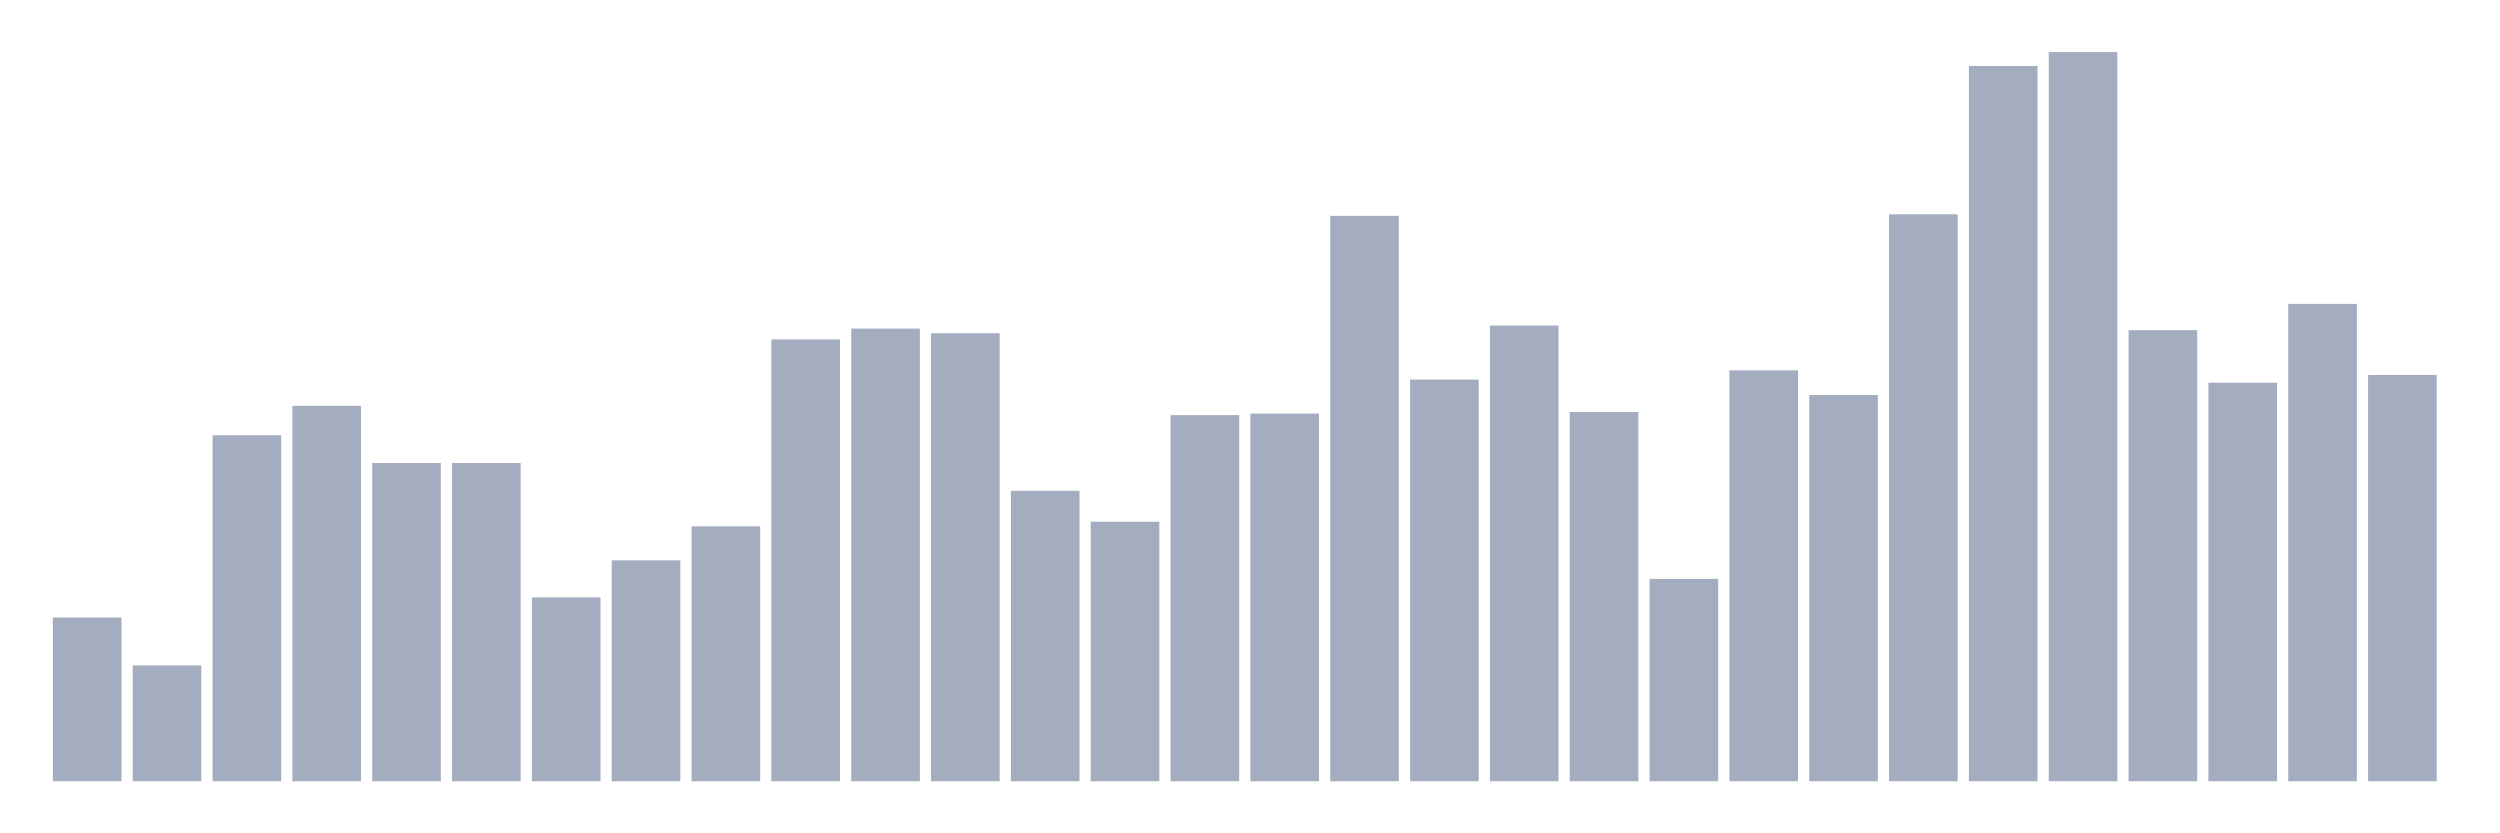 <svg xmlns="http://www.w3.org/2000/svg" viewBox="0 0 480 160"><g transform="translate(10,10)"><rect class="bar" x="0.153" width="13.175" y="108.559" height="31.441" fill="rgb(164,173,192)"></rect><rect class="bar" x="15.482" width="13.175" y="117.754" height="22.246" fill="rgb(164,173,192)"></rect><rect class="bar" x="30.81" width="13.175" y="73.559" height="66.441" fill="rgb(164,173,192)"></rect><rect class="bar" x="46.138" width="13.175" y="67.924" height="72.076" fill="rgb(164,173,192)"></rect><rect class="bar" x="61.466" width="13.175" y="78.898" height="61.102" fill="rgb(164,173,192)"></rect><rect class="bar" x="76.794" width="13.175" y="78.898" height="61.102" fill="rgb(164,173,192)"></rect><rect class="bar" x="92.123" width="13.175" y="104.703" height="35.297" fill="rgb(164,173,192)"></rect><rect class="bar" x="107.451" width="13.175" y="97.585" height="42.415" fill="rgb(164,173,192)"></rect><rect class="bar" x="122.779" width="13.175" y="91.059" height="48.941" fill="rgb(164,173,192)"></rect><rect class="bar" x="138.107" width="13.175" y="55.169" height="84.831" fill="rgb(164,173,192)"></rect><rect class="bar" x="153.436" width="13.175" y="53.093" height="86.907" fill="rgb(164,173,192)"></rect><rect class="bar" x="168.764" width="13.175" y="53.983" height="86.017" fill="rgb(164,173,192)"></rect><rect class="bar" x="184.092" width="13.175" y="84.237" height="55.763" fill="rgb(164,173,192)"></rect><rect class="bar" x="199.42" width="13.175" y="90.169" height="49.831" fill="rgb(164,173,192)"></rect><rect class="bar" x="214.748" width="13.175" y="69.703" height="70.297" fill="rgb(164,173,192)"></rect><rect class="bar" x="230.077" width="13.175" y="69.407" height="70.593" fill="rgb(164,173,192)"></rect><rect class="bar" x="245.405" width="13.175" y="31.441" height="108.559" fill="rgb(164,173,192)"></rect><rect class="bar" x="260.733" width="13.175" y="62.881" height="77.119" fill="rgb(164,173,192)"></rect><rect class="bar" x="276.061" width="13.175" y="52.5" height="87.5" fill="rgb(164,173,192)"></rect><rect class="bar" x="291.39" width="13.175" y="69.11" height="70.89" fill="rgb(164,173,192)"></rect><rect class="bar" x="306.718" width="13.175" y="101.144" height="38.856" fill="rgb(164,173,192)"></rect><rect class="bar" x="322.046" width="13.175" y="61.102" height="78.898" fill="rgb(164,173,192)"></rect><rect class="bar" x="337.374" width="13.175" y="65.847" height="74.153" fill="rgb(164,173,192)"></rect><rect class="bar" x="352.702" width="13.175" y="31.144" height="108.856" fill="rgb(164,173,192)"></rect><rect class="bar" x="368.031" width="13.175" y="2.669" height="137.331" fill="rgb(164,173,192)"></rect><rect class="bar" x="383.359" width="13.175" y="0" height="140" fill="rgb(164,173,192)"></rect><rect class="bar" x="398.687" width="13.175" y="53.39" height="86.61" fill="rgb(164,173,192)"></rect><rect class="bar" x="414.015" width="13.175" y="63.475" height="76.525" fill="rgb(164,173,192)"></rect><rect class="bar" x="429.344" width="13.175" y="48.347" height="91.653" fill="rgb(164,173,192)"></rect><rect class="bar" x="444.672" width="13.175" y="61.992" height="78.008" fill="rgb(164,173,192)"></rect></g></svg>
